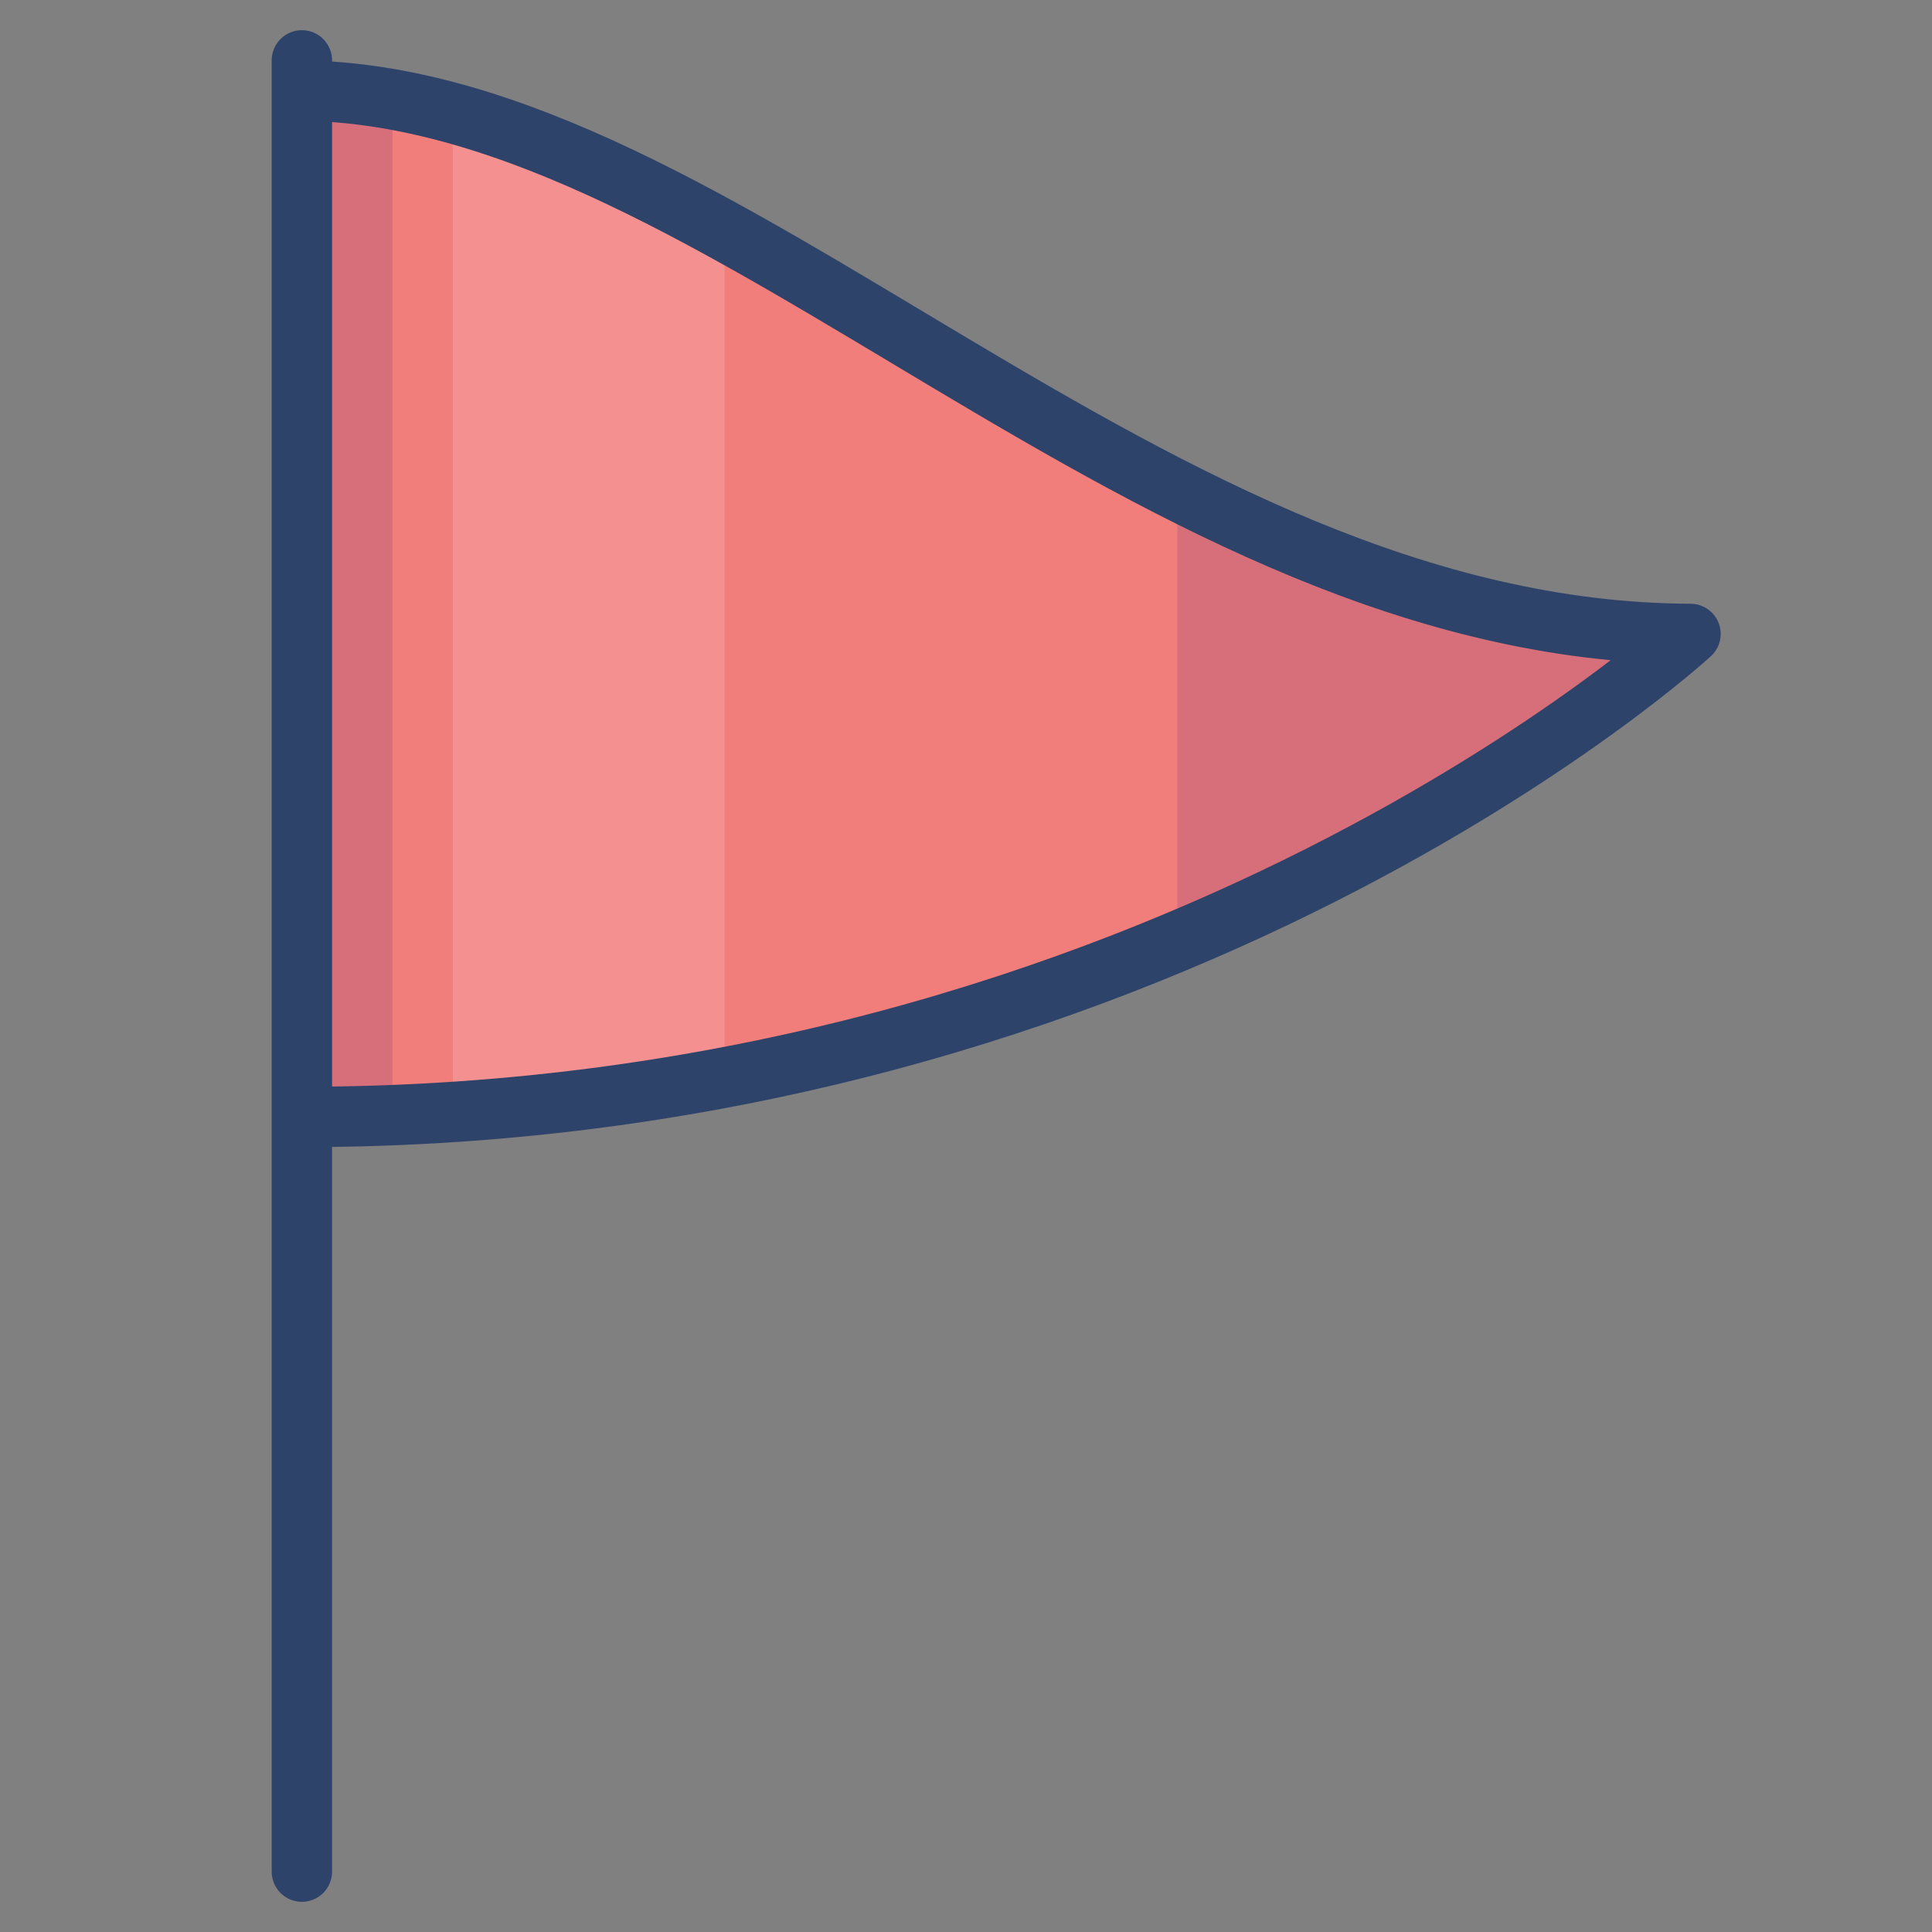 <svg viewBox="0 0 64 64" xmlns="http://www.w3.org/2000/svg" aria-labelledby="title" aria-describedby="desc"><rect x="0" y="0" width="64" height="64" fill="#808080" stroke="none"/><path fill="#f27e7c" d="M10 37c28.625 0 46-16 46-16-18-.062-32-17.835-46-18z" data-name="layer1"/><path opacity=".12" fill="#000064" d="M10 3v34c1.016 0 2.013-.025 3-.064V3.3a18.283 18.283 0 0 0-3-.3zm29 13.244v14.938A63.108 63.108 0 0 0 56 21c-6.07-.022-11.685-2.06-17-4.756z" data-name="opacity"/><path opacity=".15" fill="#fff" d="M24 7.648a42.355 42.355 0 0 0-9-3.9v33.083a74.869 74.869 0 0 0 9-1.147z" data-name="opacity"/><path stroke-width="2" stroke-linejoin="round" stroke-linecap="round" stroke="#2e4369" fill="none" d="M10 3c14 .165 28 17.938 46 18 0 0-17.377 16-46 16m0 25V2" data-name="stroke"/></svg>